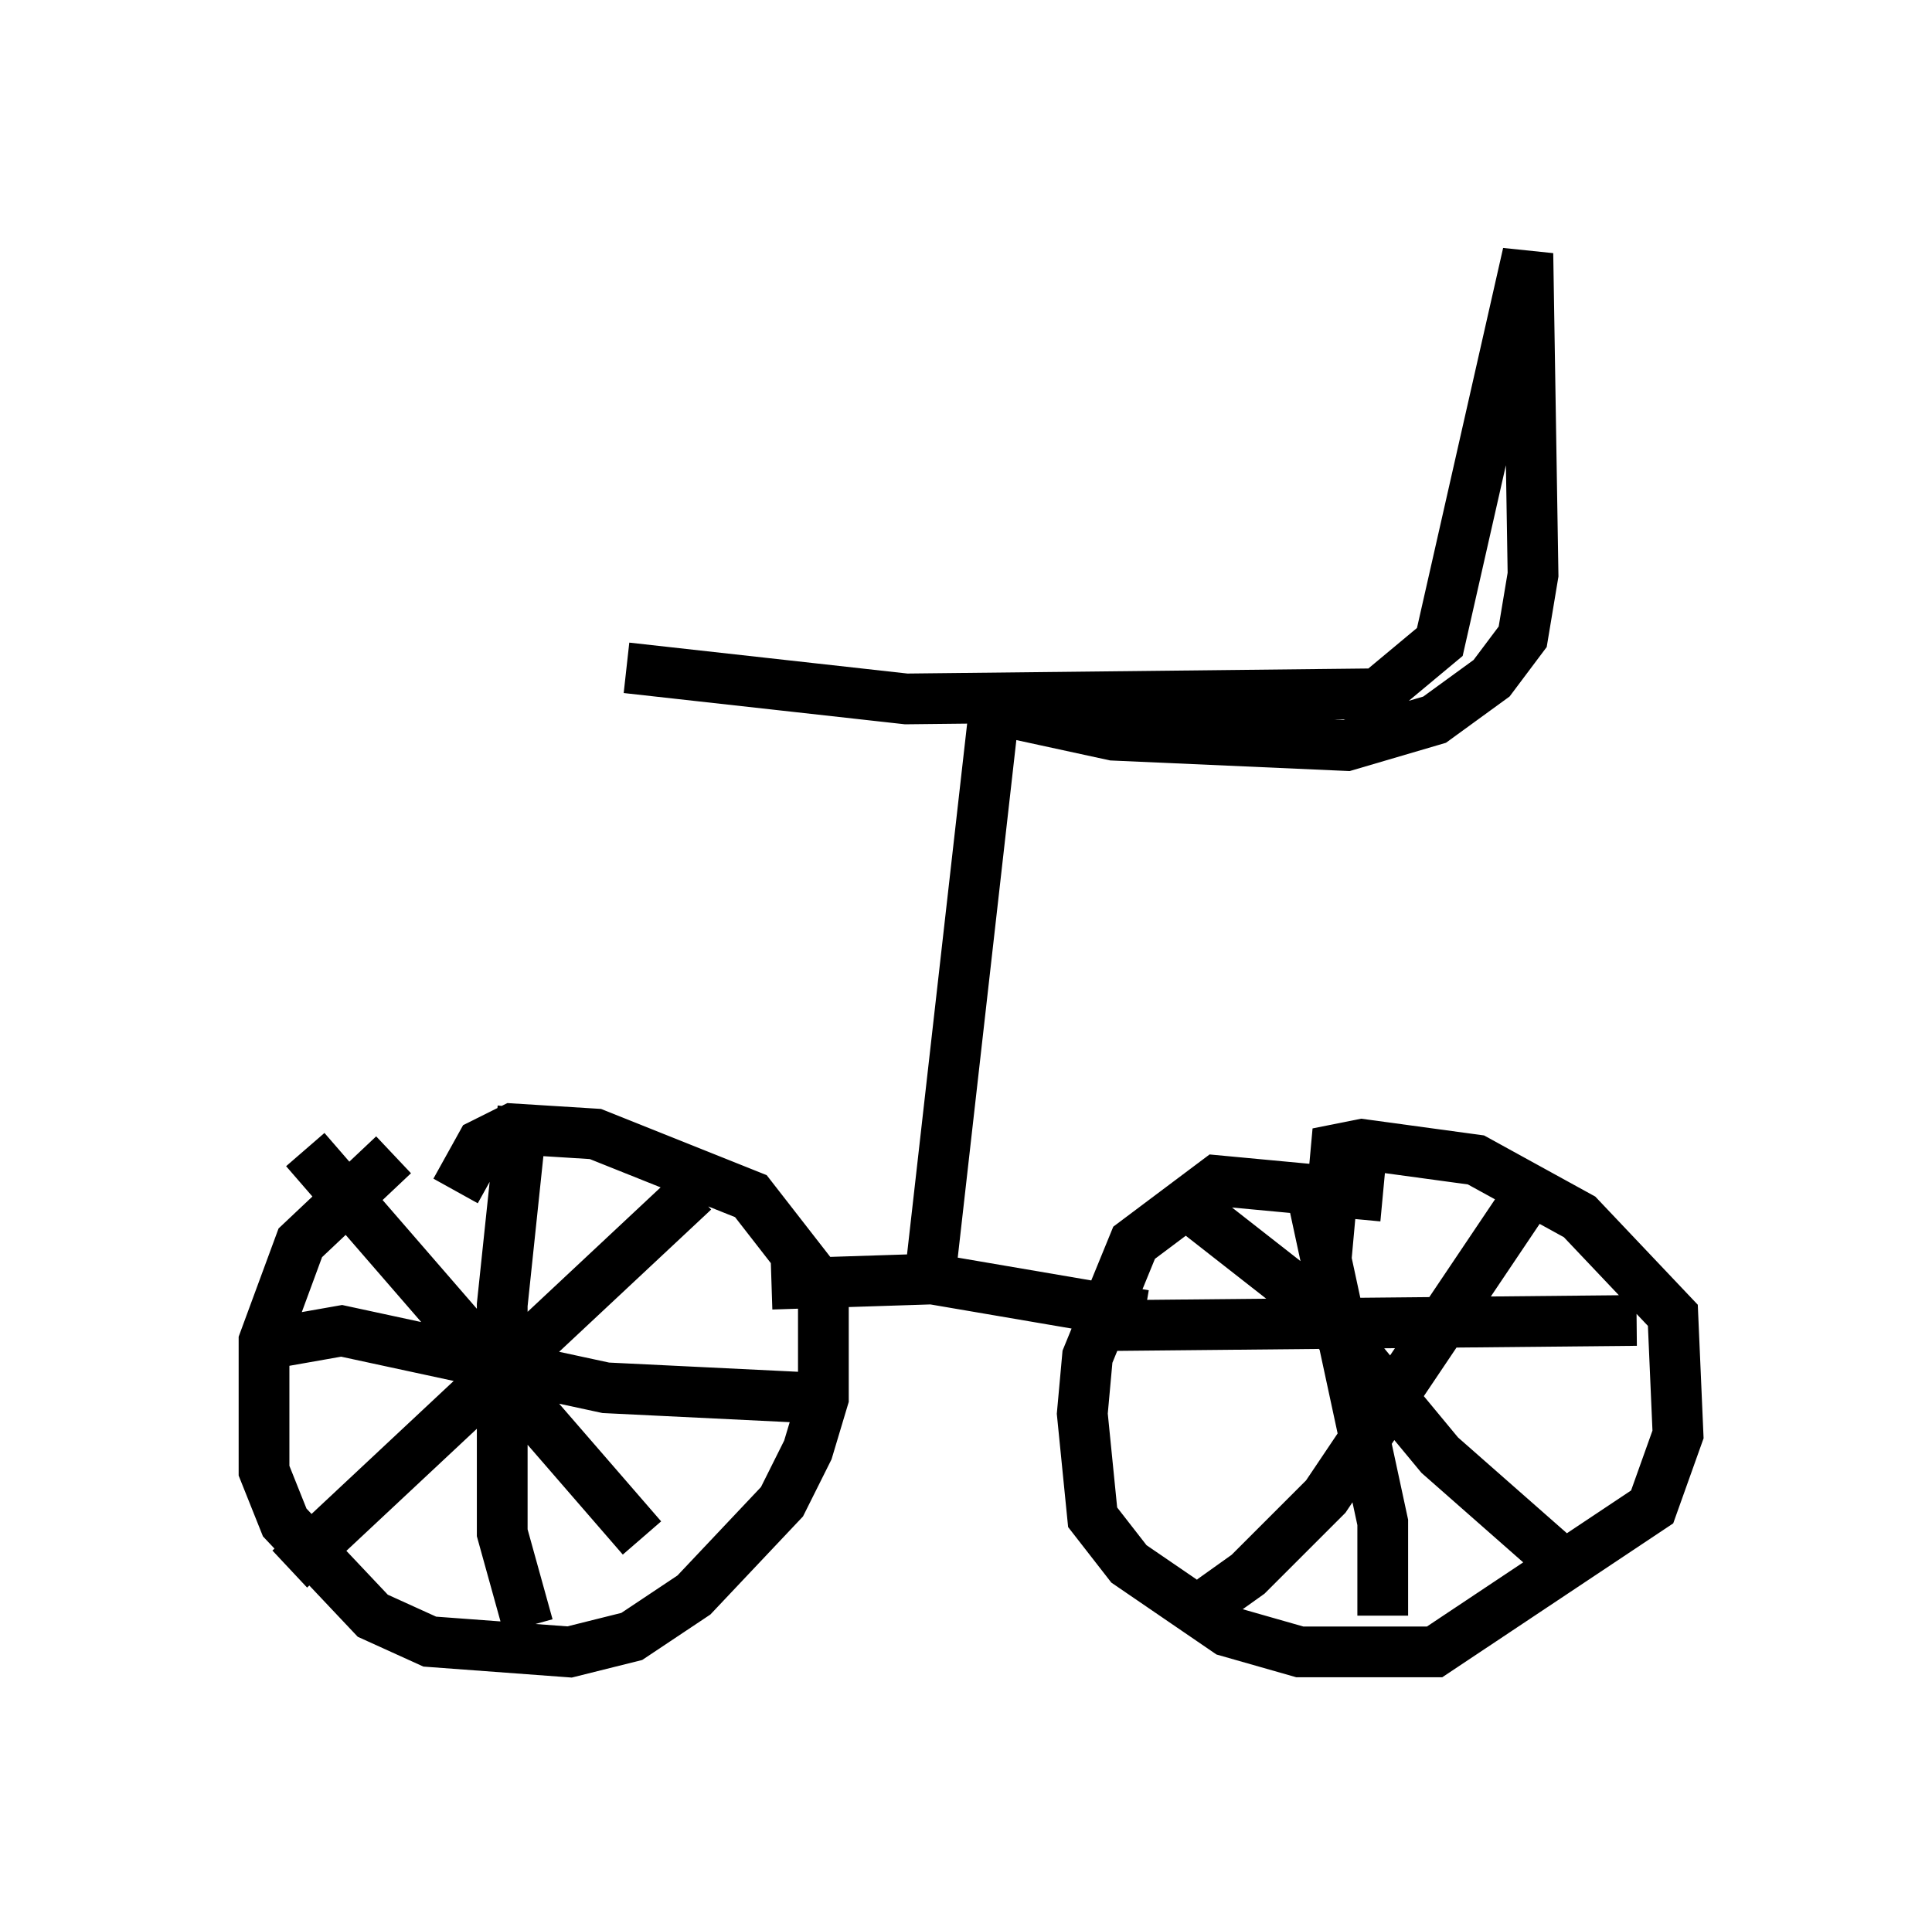 <?xml version="1.0" encoding="utf-8" ?>
<svg baseProfile="full" height="37.563" version="1.1" width="38.073" xmlns="http://www.w3.org/2000/svg" xmlns:ev="http://www.w3.org/2001/xml-events" xmlns:xlink="http://www.w3.org/1999/xlink"><defs /><rect fill="white" height="37.563" width="38.073" x="0" y="0" /><path d="M9.9, 22.763 m-2.144, 0.0 l-1.838, 1.735 -0.715, 1.94 l0.0, 2.552 0.408, 1.021 l1.735, 1.838 1.123, 0.51 l2.756, 0.204 1.225, -0.306 l1.225, -0.817 1.735, -1.838 l0.51, -1.021 0.306, -1.021 l0.0, -2.144 -1.429, -1.838 l-3.063, -1.225 -1.633, -0.102 l-0.613, 0.306 -0.51, 0.919 m1.327, -1.633 l-0.408, 3.879 0.0, 4.492 l0.51, 1.838 m-5.41, -5.513 l1.735, -0.306 5.206, 1.123 l4.185, 0.204 m-2.45, -4.083 l-7.963, 7.452 m0.306, -8.269 l6.635, 7.656 m14.598, -6.738 l-3.267, -0.306 -1.633, 1.225 l-0.919, 2.246 -0.102, 1.123 l0.204, 2.042 0.715, 0.919 l1.94, 1.327 1.429, 0.408 l2.654, 0.0 4.288, -2.858 l0.51, -1.429 -0.102, -2.348 l-1.838, -1.94 -2.042, -1.123 l-2.246, -0.306 -0.51, 0.102 l-0.204, 2.246 m-2.552, -1.021 l2.348, 1.838 2.45, 2.96 l2.552, 2.246 m-0.613, -7.656 l-4.185, 6.227 -1.531, 1.531 l-0.715, 0.51 -0.204, -0.204 m2.144, -7.963 l1.429, 6.635 0.0, 1.838 m-5.41, -5.717 l10.413, -0.102 m-17.048, -0.715 l3.165, -0.102 4.185, 0.715 m-4.185, -1.123 l1.225, -10.821 2.348, 0.51 l4.594, 0.204 1.735, -0.51 l1.123, -0.817 0.613, -0.817 l0.204, -1.225 -0.102, -6.329 l-1.735, 7.656 -1.225, 1.021 l-9.29, 0.102 -5.513, -0.613 " fill="none" stroke="black" stroke-width="1" /></svg>